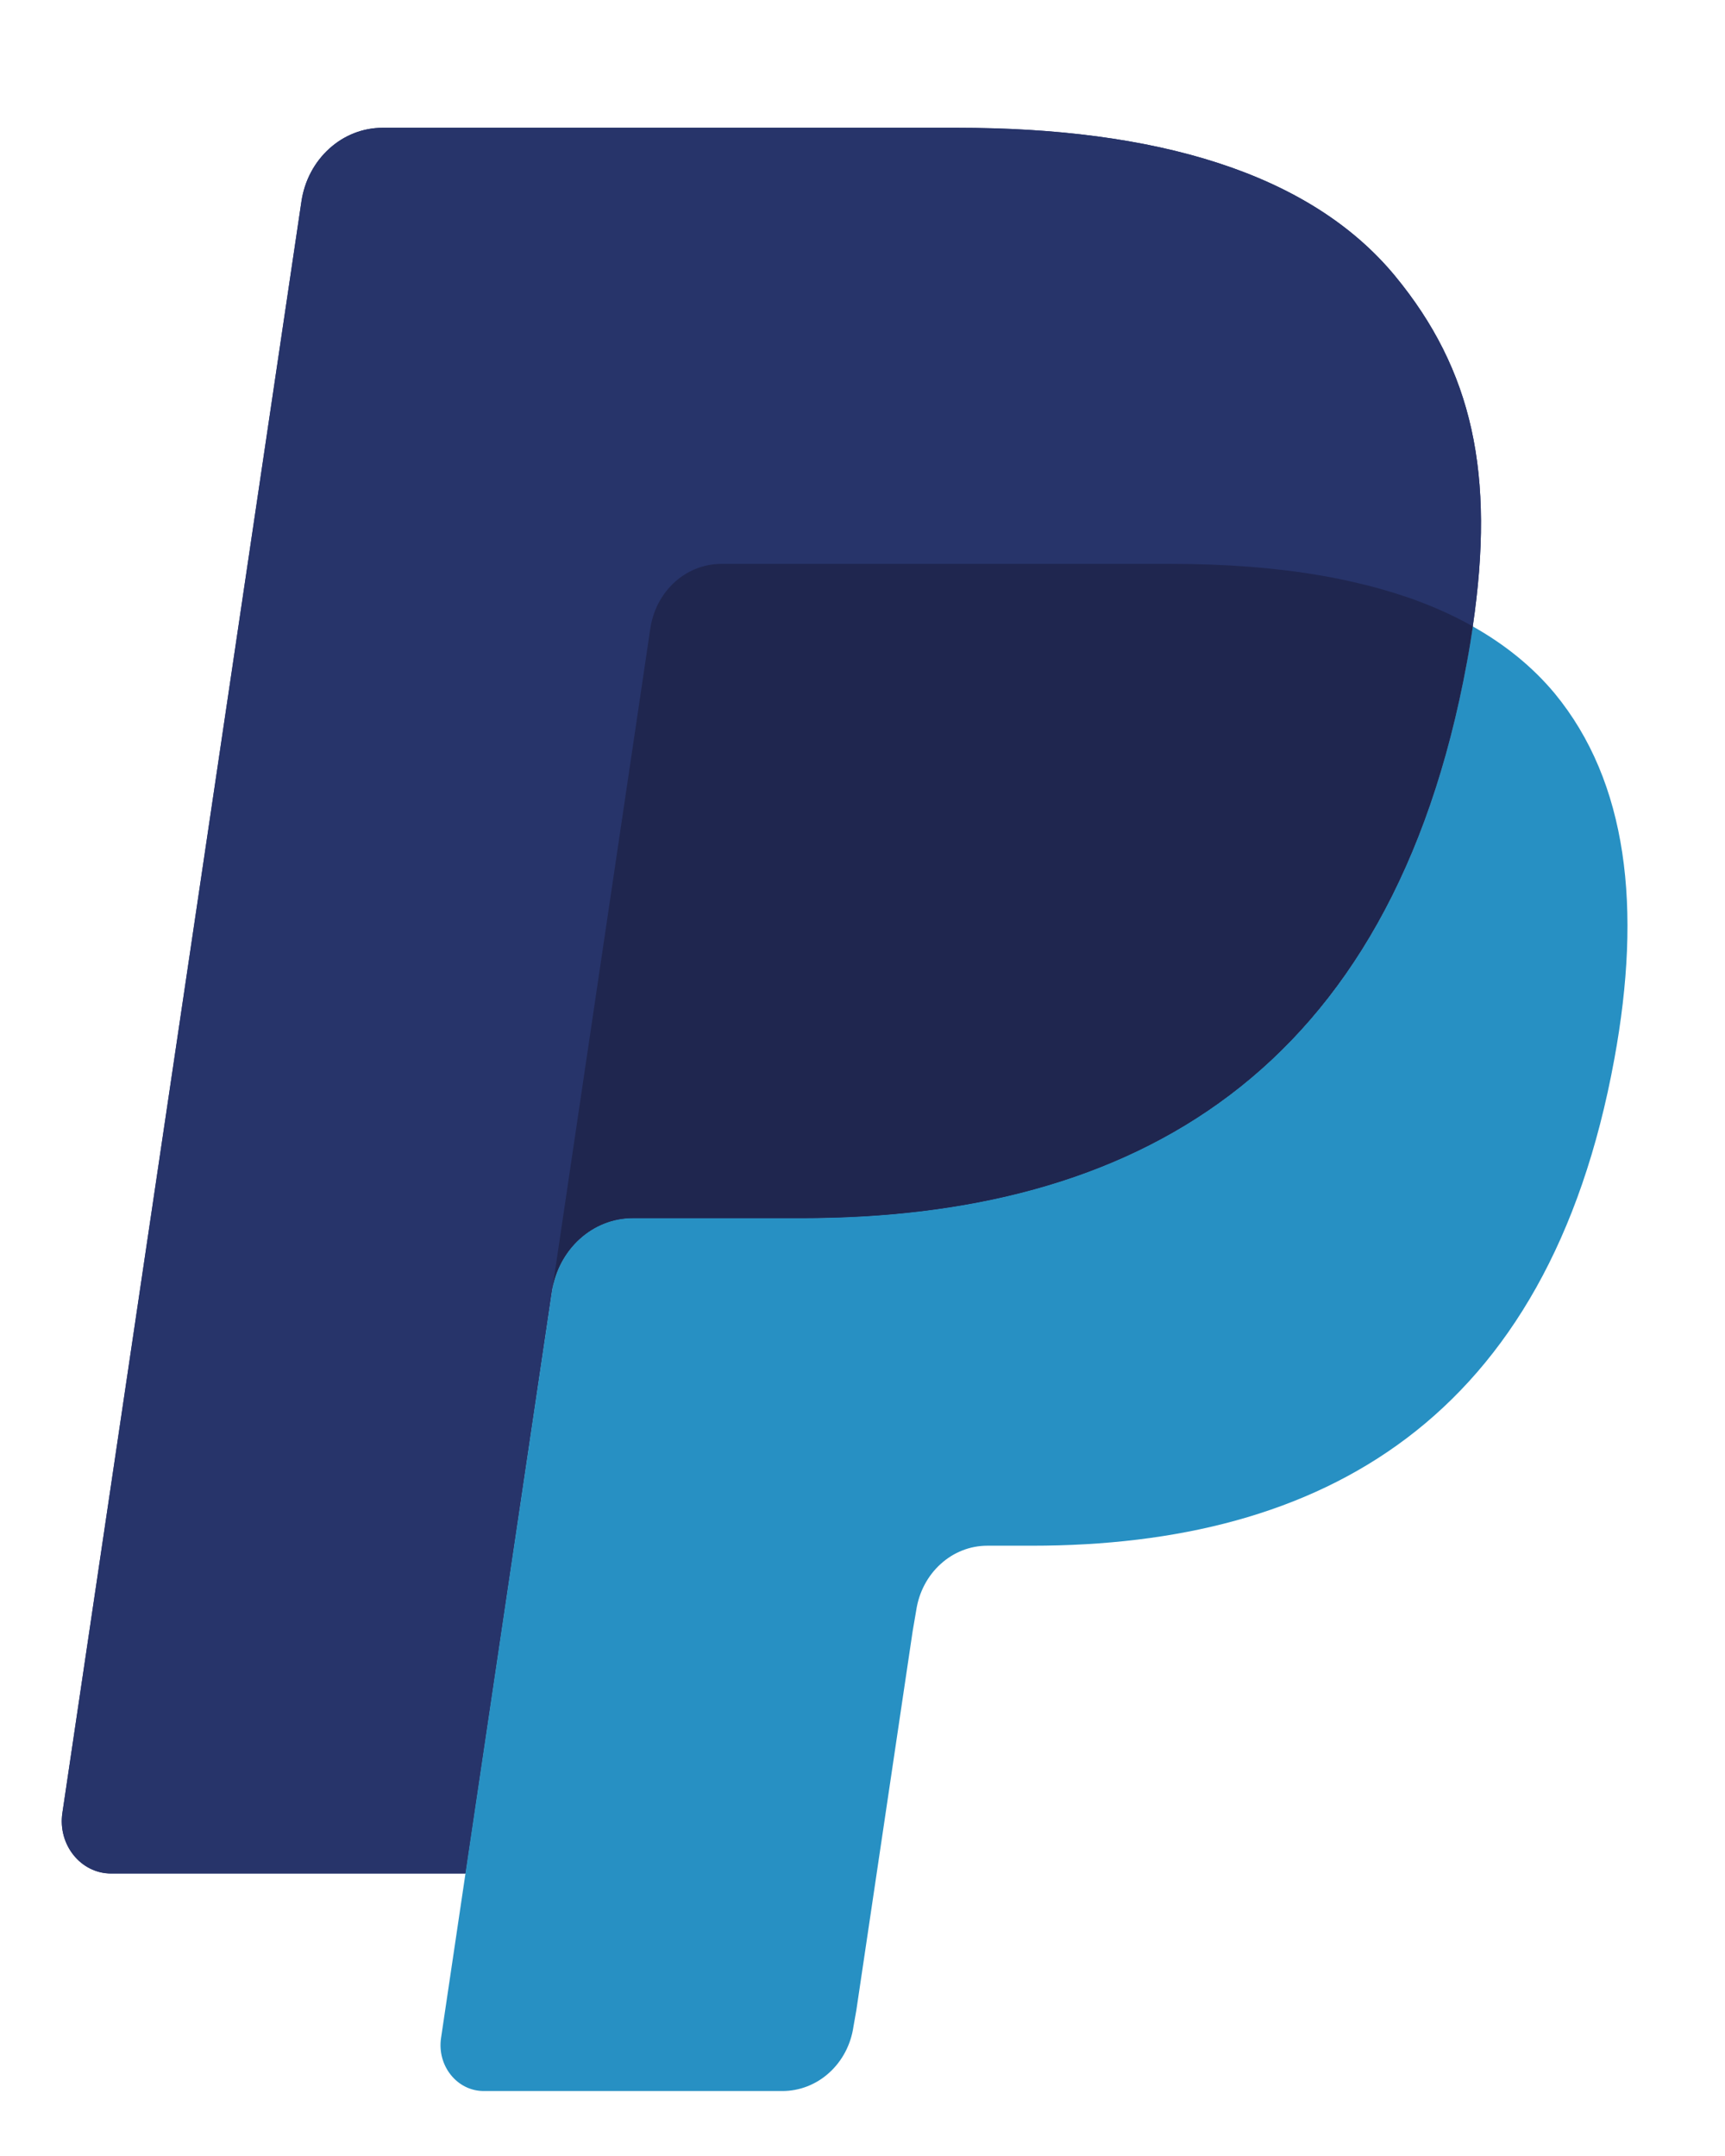 <svg width="12" height="15" viewBox="0 0 12 15" fill="none" xmlns="http://www.w3.org/2000/svg">
<g clip-path="url(#clip0)">
<path d="M9.704 1.919C9.108 1.198 8.033 0.889 6.656 0.889H2.662C2.526 0.889 2.394 0.94 2.291 1.034C2.187 1.128 2.118 1.258 2.097 1.401L0.434 12.613C0.401 12.835 0.562 13.035 0.773 13.035H3.239L3.858 8.859L3.839 8.99C3.883 8.695 4.12 8.477 4.402 8.477H5.573C7.875 8.477 9.678 7.483 10.204 4.608C10.22 4.523 10.234 4.441 10.245 4.36C10.179 4.322 10.179 4.322 10.245 4.36C10.402 3.297 10.244 2.574 9.704 1.919Z" fill="#27346A"/>
<path d="M4.802 3.977C4.869 3.943 4.943 3.925 5.017 3.925H8.149C8.52 3.925 8.866 3.951 9.182 4.005C9.27 4.02 9.358 4.038 9.445 4.059C9.569 4.088 9.692 4.123 9.812 4.165C9.968 4.22 10.112 4.284 10.245 4.36C10.402 3.297 10.244 2.574 9.704 1.919C9.108 1.198 8.033 0.889 6.656 0.889H2.662C2.38 0.889 2.141 1.106 2.097 1.401L0.434 12.613C0.401 12.834 0.562 13.034 0.772 13.034H3.239L4.524 4.374C4.536 4.289 4.568 4.208 4.617 4.139C4.665 4.07 4.728 4.014 4.802 3.977Z" fill="#27346A"/>
<path d="M10.204 4.606C9.678 7.481 7.875 8.475 5.573 8.475H4.401C4.12 8.475 3.883 8.693 3.839 8.988L3.068 14.18C3.04 14.373 3.18 14.548 3.365 14.548H5.443C5.562 14.548 5.678 14.503 5.768 14.421C5.859 14.339 5.919 14.225 5.937 14.1L5.957 13.987L6.349 11.348L6.374 11.202C6.393 11.077 6.453 10.963 6.544 10.881C6.634 10.799 6.749 10.754 6.868 10.754H7.179C9.193 10.754 10.77 9.884 11.23 7.369C11.423 6.318 11.323 5.441 10.815 4.824C10.66 4.638 10.469 4.484 10.245 4.358C10.233 4.439 10.22 4.521 10.204 4.606Z" fill="#2790C3"/>
<path d="M9.694 4.124C9.612 4.099 9.53 4.076 9.446 4.057C9.359 4.036 9.271 4.018 9.182 4.003C8.866 3.949 8.52 3.923 8.149 3.923H5.018C4.943 3.923 4.869 3.941 4.802 3.975C4.729 4.012 4.665 4.068 4.617 4.137C4.568 4.206 4.537 4.287 4.524 4.372L3.859 8.857L3.839 8.988C3.883 8.693 4.121 8.475 4.402 8.475H5.574C7.876 8.475 9.678 7.481 10.205 4.606C10.221 4.521 10.234 4.439 10.246 4.358C10.113 4.283 9.968 4.218 9.813 4.163C9.774 4.15 9.734 4.137 9.695 4.124" fill="#1F264F"/>
</g>
<defs>
<clipPath id="clip0">
<rect width="10.934" height="13.71" fill="white" transform="translate(0.428 0.85)"/>
</clipPath>
</defs>
</svg>
